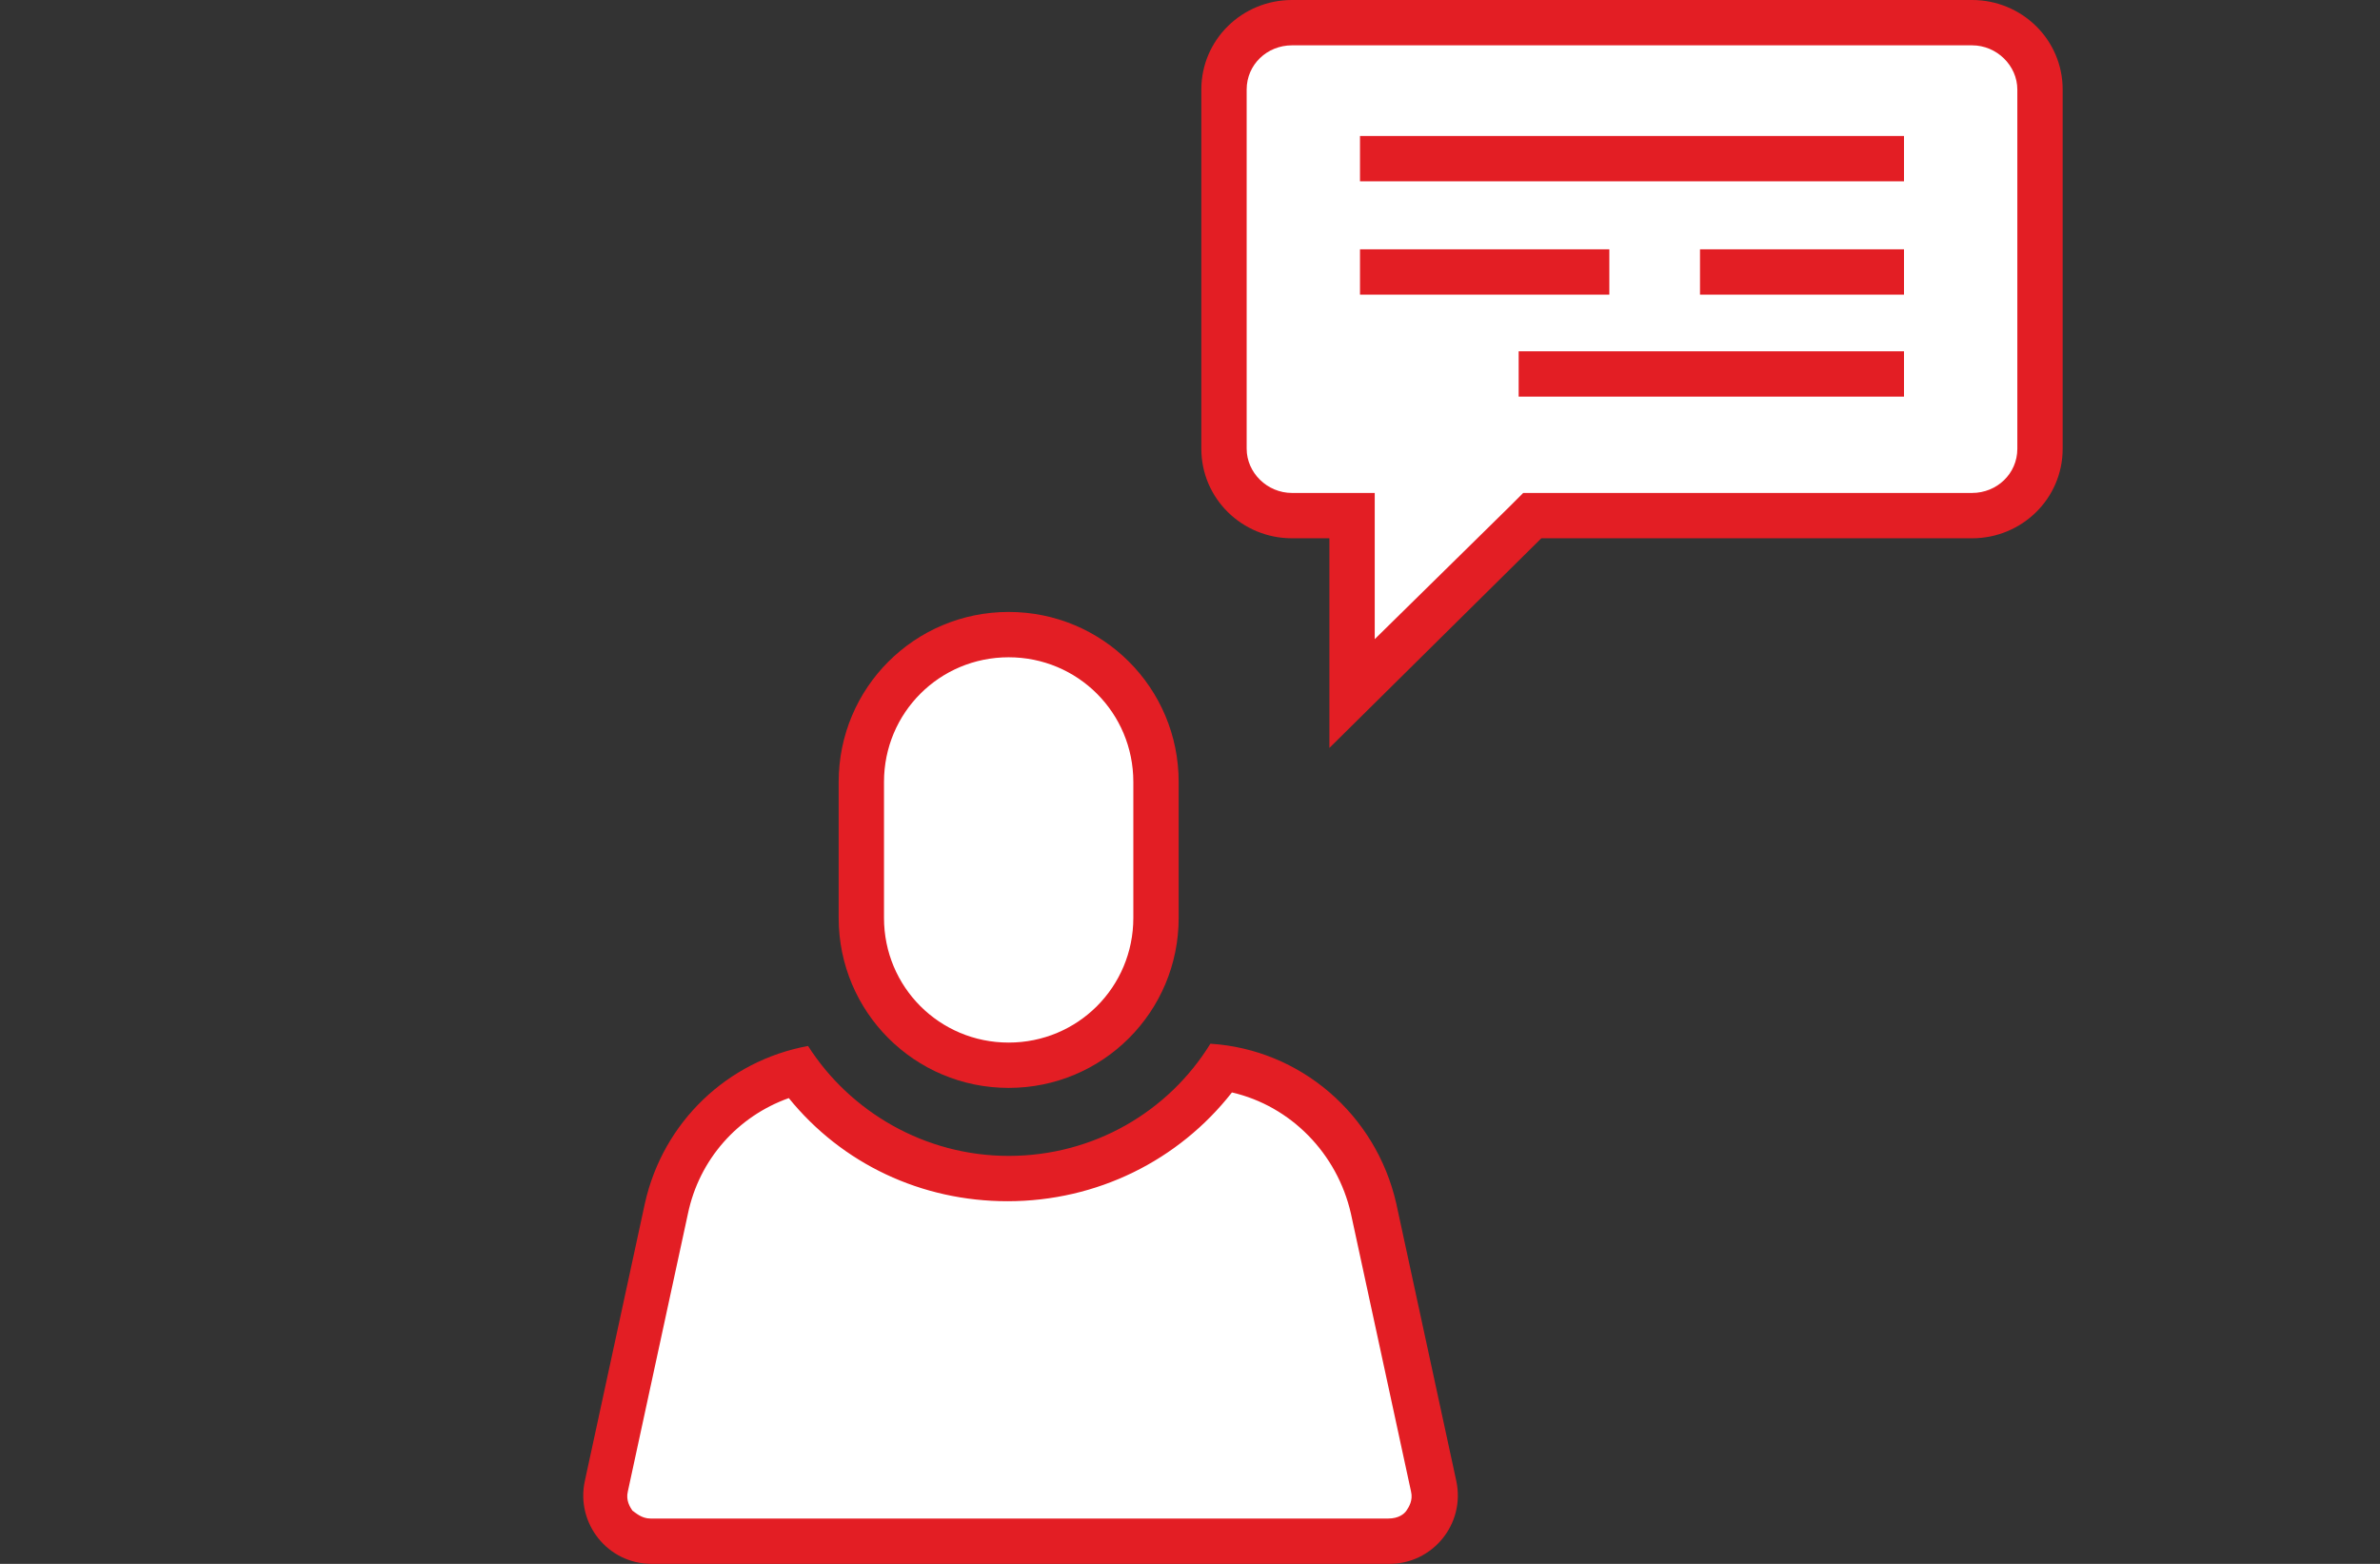 <?xml version="1.0" encoding="utf-8"?>
<!-- Generator: Adobe Illustrator 19.0.0, SVG Export Plug-In . SVG Version: 6.00 Build 0)  -->
<svg version="1.1" id="Layer_4_copy_6" xmlns="http://www.w3.org/2000/svg" xmlns:xlink="http://www.w3.org/1999/xlink" x="0px"
	 y="0px" viewBox="0 0 210 138" style="enable-background:new 0 0 210 138;" xml:space="preserve">
<rect x="0" y="0" width="210" height="138" fill="#333333" stroke="none"/>
<style type="text/css">
	.st0{fill:#FFFFFF;}
	.st1{fill:#E31E24;}
	.st2{fill:none;stroke:#E31E24;stroke-width:4;stroke-miterlimit:10;}
</style>
<g id="XMLID_157_">
	<path id="XMLID_39_" class="st0" d="M57.4,136c-1.2,0-2.3-0.5-3.1-1.5c-0.8-0.9-1.1-2.2-0.8-3.4l5.3-24.5
		c1.3-5.9,5.8-10.6,11.5-12.1c4.3,6,11.2,9.5,18.6,9.5c7.6,0,14.5-3.6,18.8-9.8c6.5,1,11.9,5.9,13.3,12.4l5.3,24.6
		c0.3,1.2,0,2.4-0.8,3.4c-0.8,0.9-1.9,1.5-3.1,1.5H57.4z"/>
	<path id="XMLID_36_" class="st1" d="M108.7,96.4c5.2,1.2,9.3,5.4,10.5,10.7l5.3,24.5c0.2,0.8-0.2,1.4-0.4,1.7
		c-0.2,0.3-0.7,0.7-1.6,0.7H57.4c-0.8,0-1.3-0.5-1.6-0.7c-0.2-0.3-0.6-0.9-0.4-1.7l5.3-24.5c1-4.8,4.4-8.6,8.9-10.2
		c4.7,5.8,11.7,9.1,19.3,9.1C96.8,106,104,102.4,108.7,96.4 M106.8,92.1c-3.7,6-10.3,9.9-17.8,9.9c-7.4,0-14-3.9-17.7-9.7
		c-7.1,1.3-12.8,6.7-14.4,13.9l-5.3,24.5c-0.8,3.7,2,7.3,5.9,7.3h65.1c3.8,0,6.7-3.5,5.9-7.3l-5.3-24.5
		C121.4,98.3,114.7,92.6,106.8,92.1L106.8,92.1z"/>
</g>
<g id="XMLID_142_">
	<path id="XMLID_34_" class="st0" d="M89,94c-7.2,0-13-5.8-13-13V69c0-7.2,5.8-13,13-13s13,5.8,13,13v12C102,88.2,96.2,94,89,94z"/>
	<path id="XMLID_31_" class="st1" d="M89,58c6.1,0,11,4.9,11,11v12c0,6.1-4.9,11-11,11c-6.1,0-11-4.9-11-11V69
		C78,62.9,82.9,58,89,58 M89,54L89,54c-8.3,0-15,6.7-15,15v12c0,8.3,6.7,15,15,15h0c8.3,0,15-6.7,15-15V69C104,60.7,97.3,54,89,54
		L89,54z"/>
</g>
<g id="XMLID_149_">
	<path id="XMLID_29_" class="st0" d="M119.3,45.5H114c-3.3,0-6-2.7-6-5.9V7.9c0-3.3,2.7-5.9,6-5.9h60c3.3,0,6,2.7,6,5.9v31.7
		c0,3.3-2.7,5.9-6,5.9h-38.8l-15.8,15.7V45.5z"/>
	<path id="XMLID_26_" class="st1" d="M174,4c2.2,0,4,1.8,4,3.9v31.7c0,2.2-1.8,3.9-4,3.9h-38h-1.6l-1.2,1.2l-11.9,11.7v-8.9v-4h-4
		H114c-2.2,0-4-1.8-4-3.9V7.9c0-2.2,1.8-3.9,4-3.9H174 M174,0h-60c-4.4,0-8,3.5-8,7.9v31.7c0,4.4,3.6,7.9,8,7.9h3.3V66L136,47.5h38
		c4.4,0,8-3.5,8-7.9V7.9C182,3.5,178.4,0,174,0L174,0z"/>
</g>
<line id="XMLID_148_" class="st2" x1="168" y1="14" x2="120" y2="14"/>
<line id="XMLID_143_" class="st2" x1="142" y1="24" x2="120" y2="24"/>
<line id="XMLID_151_" class="st2" x1="168" y1="24" x2="150" y2="24"/>
<line id="XMLID_147_" class="st2" x1="168" y1="33" x2="134" y2="33"/>
</svg>
